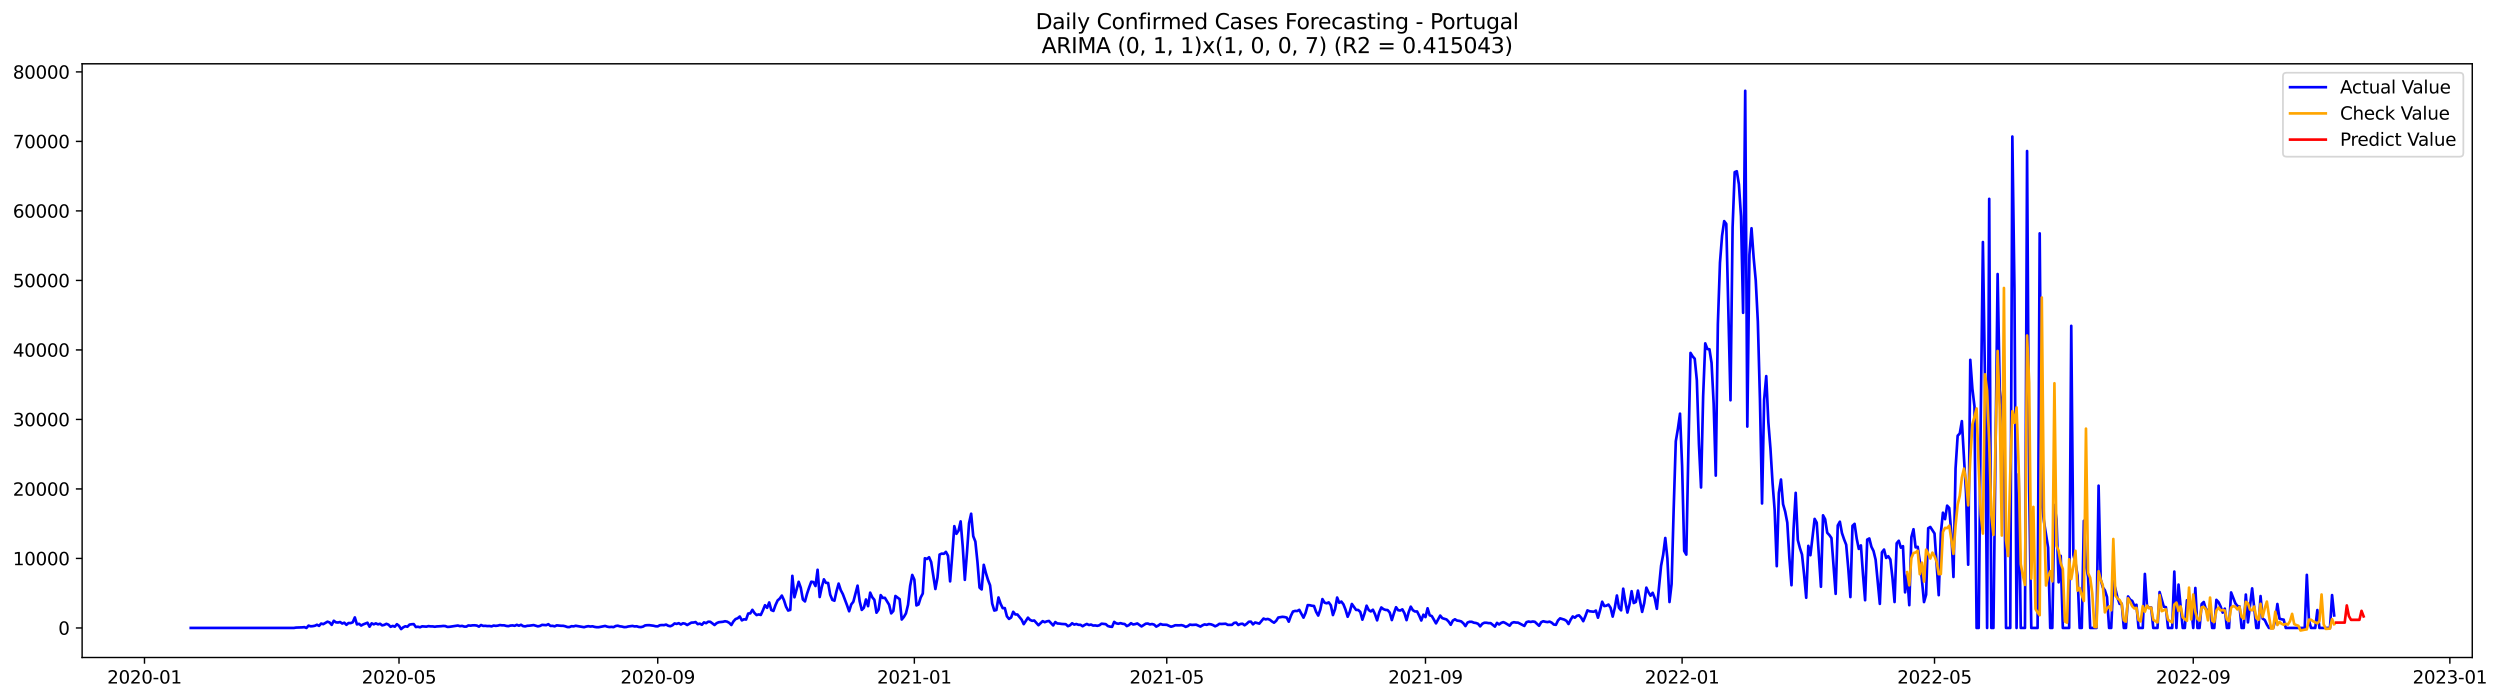 <?xml version="1.0" encoding="utf-8" standalone="no"?>
<!DOCTYPE svg PUBLIC "-//W3C//DTD SVG 1.1//EN"
  "http://www.w3.org/Graphics/SVG/1.1/DTD/svg11.dtd">
<svg xmlns:xlink="http://www.w3.org/1999/xlink" width="1400.752pt" height="392.274pt" viewBox="0 0 1400.752 392.274" xmlns="http://www.w3.org/2000/svg" version="1.1">
 <defs>
  <style type="text/css">*{stroke-linejoin: round; stroke-linecap: butt}</style>
 </defs>
 <g id="figure_1">
  <g id="patch_1">
   <path d="M 0 392.274 
L 1400.752 392.274 
L 1400.752 0 
L 0 0 
z
" style="fill: #ffffff"/>
  </g>
  <g id="axes_1">
   <g id="patch_2">
    <path d="M 46.013 368.396 
L 1385.213 368.396 
L 1385.213 35.755 
L 46.013 35.755 
z
" style="fill: #ffffff"/>
   </g>
   <g id="matplotlib.axis_1">
    <g id="xtick_1">
     <g id="line2d_1">
      <defs>
       <path id="mff4b37805b" d="M 0 0 
L 0 3.5 
" style="stroke: #000000; stroke-width: 0.8"/>
      </defs>
      <g>
       <use xlink:href="#mff4b37805b" x="80.957" y="368.396" style="stroke: #000000; stroke-width: 0.8"/>
      </g>
     </g>
     <g id="text_1">
      <!-- 2020-01 -->
      <g transform="translate(60.065 382.994)scale(0.1 -0.1)">
       <defs>
        <path id="DejaVuSans-32" d="M 1228 531 
L 3431 531 
L 3431 0 
L 469 0 
L 469 531 
Q 828 903 1448 1529 
Q 2069 2156 2228 2338 
Q 2531 2678 2651 2914 
Q 2772 3150 2772 3378 
Q 2772 3750 2511 3984 
Q 2250 4219 1831 4219 
Q 1534 4219 1204 4116 
Q 875 4013 500 3803 
L 500 4441 
Q 881 4594 1212 4672 
Q 1544 4750 1819 4750 
Q 2544 4750 2975 4387 
Q 3406 4025 3406 3419 
Q 3406 3131 3298 2873 
Q 3191 2616 2906 2266 
Q 2828 2175 2409 1742 
Q 1991 1309 1228 531 
z
" transform="scale(0.016)"/>
        <path id="DejaVuSans-30" d="M 2034 4250 
Q 1547 4250 1301 3770 
Q 1056 3291 1056 2328 
Q 1056 1369 1301 889 
Q 1547 409 2034 409 
Q 2525 409 2770 889 
Q 3016 1369 3016 2328 
Q 3016 3291 2770 3770 
Q 2525 4250 2034 4250 
z
M 2034 4750 
Q 2819 4750 3233 4129 
Q 3647 3509 3647 2328 
Q 3647 1150 3233 529 
Q 2819 -91 2034 -91 
Q 1250 -91 836 529 
Q 422 1150 422 2328 
Q 422 3509 836 4129 
Q 1250 4750 2034 4750 
z
" transform="scale(0.016)"/>
        <path id="DejaVuSans-2d" d="M 313 2009 
L 1997 2009 
L 1997 1497 
L 313 1497 
L 313 2009 
z
" transform="scale(0.016)"/>
        <path id="DejaVuSans-31" d="M 794 531 
L 1825 531 
L 1825 4091 
L 703 3866 
L 703 4441 
L 1819 4666 
L 2450 4666 
L 2450 531 
L 3481 531 
L 3481 0 
L 794 0 
L 794 531 
z
" transform="scale(0.016)"/>
       </defs>
       <use xlink:href="#DejaVuSans-32"/>
       <use xlink:href="#DejaVuSans-30" x="63.623"/>
       <use xlink:href="#DejaVuSans-32" x="127.246"/>
       <use xlink:href="#DejaVuSans-30" x="190.869"/>
       <use xlink:href="#DejaVuSans-2d" x="254.492"/>
       <use xlink:href="#DejaVuSans-30" x="290.576"/>
       <use xlink:href="#DejaVuSans-31" x="354.199"/>
      </g>
     </g>
    </g>
    <g id="xtick_2">
     <g id="line2d_2">
      <g>
       <use xlink:href="#mff4b37805b" x="223.563" y="368.396" style="stroke: #000000; stroke-width: 0.8"/>
      </g>
     </g>
     <g id="text_2">
      <!-- 2020-05 -->
      <g transform="translate(202.671 382.994)scale(0.1 -0.1)">
       <defs>
        <path id="DejaVuSans-35" d="M 691 4666 
L 3169 4666 
L 3169 4134 
L 1269 4134 
L 1269 2991 
Q 1406 3038 1543 3061 
Q 1681 3084 1819 3084 
Q 2600 3084 3056 2656 
Q 3513 2228 3513 1497 
Q 3513 744 3044 326 
Q 2575 -91 1722 -91 
Q 1428 -91 1123 -41 
Q 819 9 494 109 
L 494 744 
Q 775 591 1075 516 
Q 1375 441 1709 441 
Q 2250 441 2565 725 
Q 2881 1009 2881 1497 
Q 2881 1984 2565 2268 
Q 2250 2553 1709 2553 
Q 1456 2553 1204 2497 
Q 953 2441 691 2322 
L 691 4666 
z
" transform="scale(0.016)"/>
       </defs>
       <use xlink:href="#DejaVuSans-32"/>
       <use xlink:href="#DejaVuSans-30" x="63.623"/>
       <use xlink:href="#DejaVuSans-32" x="127.246"/>
       <use xlink:href="#DejaVuSans-30" x="190.869"/>
       <use xlink:href="#DejaVuSans-2d" x="254.492"/>
       <use xlink:href="#DejaVuSans-30" x="290.576"/>
       <use xlink:href="#DejaVuSans-35" x="354.199"/>
      </g>
     </g>
    </g>
    <g id="xtick_3">
     <g id="line2d_3">
      <g>
       <use xlink:href="#mff4b37805b" x="368.526" y="368.396" style="stroke: #000000; stroke-width: 0.8"/>
      </g>
     </g>
     <g id="text_3">
      <!-- 2020-09 -->
      <g transform="translate(347.635 382.994)scale(0.1 -0.1)">
       <defs>
        <path id="DejaVuSans-39" d="M 703 97 
L 703 672 
Q 941 559 1184 500 
Q 1428 441 1663 441 
Q 2288 441 2617 861 
Q 2947 1281 2994 2138 
Q 2813 1869 2534 1725 
Q 2256 1581 1919 1581 
Q 1219 1581 811 2004 
Q 403 2428 403 3163 
Q 403 3881 828 4315 
Q 1253 4750 1959 4750 
Q 2769 4750 3195 4129 
Q 3622 3509 3622 2328 
Q 3622 1225 3098 567 
Q 2575 -91 1691 -91 
Q 1453 -91 1209 -44 
Q 966 3 703 97 
z
M 1959 2075 
Q 2384 2075 2632 2365 
Q 2881 2656 2881 3163 
Q 2881 3666 2632 3958 
Q 2384 4250 1959 4250 
Q 1534 4250 1286 3958 
Q 1038 3666 1038 3163 
Q 1038 2656 1286 2365 
Q 1534 2075 1959 2075 
z
" transform="scale(0.016)"/>
       </defs>
       <use xlink:href="#DejaVuSans-32"/>
       <use xlink:href="#DejaVuSans-30" x="63.623"/>
       <use xlink:href="#DejaVuSans-32" x="127.246"/>
       <use xlink:href="#DejaVuSans-30" x="190.869"/>
       <use xlink:href="#DejaVuSans-2d" x="254.492"/>
       <use xlink:href="#DejaVuSans-30" x="290.576"/>
       <use xlink:href="#DejaVuSans-39" x="354.199"/>
      </g>
     </g>
    </g>
    <g id="xtick_4">
     <g id="line2d_4">
      <g>
       <use xlink:href="#mff4b37805b" x="512.311" y="368.396" style="stroke: #000000; stroke-width: 0.8"/>
      </g>
     </g>
     <g id="text_4">
      <!-- 2021-01 -->
      <g transform="translate(491.419 382.994)scale(0.1 -0.1)">
       <use xlink:href="#DejaVuSans-32"/>
       <use xlink:href="#DejaVuSans-30" x="63.623"/>
       <use xlink:href="#DejaVuSans-32" x="127.246"/>
       <use xlink:href="#DejaVuSans-31" x="190.869"/>
       <use xlink:href="#DejaVuSans-2d" x="254.492"/>
       <use xlink:href="#DejaVuSans-30" x="290.576"/>
       <use xlink:href="#DejaVuSans-31" x="354.199"/>
      </g>
     </g>
    </g>
    <g id="xtick_5">
     <g id="line2d_5">
      <g>
       <use xlink:href="#mff4b37805b" x="653.738" y="368.396" style="stroke: #000000; stroke-width: 0.8"/>
      </g>
     </g>
     <g id="text_5">
      <!-- 2021-05 -->
      <g transform="translate(632.847 382.994)scale(0.1 -0.1)">
       <use xlink:href="#DejaVuSans-32"/>
       <use xlink:href="#DejaVuSans-30" x="63.623"/>
       <use xlink:href="#DejaVuSans-32" x="127.246"/>
       <use xlink:href="#DejaVuSans-31" x="190.869"/>
       <use xlink:href="#DejaVuSans-2d" x="254.492"/>
       <use xlink:href="#DejaVuSans-30" x="290.576"/>
       <use xlink:href="#DejaVuSans-35" x="354.199"/>
      </g>
     </g>
    </g>
    <g id="xtick_6">
     <g id="line2d_6">
      <g>
       <use xlink:href="#mff4b37805b" x="798.701" y="368.396" style="stroke: #000000; stroke-width: 0.8"/>
      </g>
     </g>
     <g id="text_6">
      <!-- 2021-09 -->
      <g transform="translate(777.81 382.994)scale(0.1 -0.1)">
       <use xlink:href="#DejaVuSans-32"/>
       <use xlink:href="#DejaVuSans-30" x="63.623"/>
       <use xlink:href="#DejaVuSans-32" x="127.246"/>
       <use xlink:href="#DejaVuSans-31" x="190.869"/>
       <use xlink:href="#DejaVuSans-2d" x="254.492"/>
       <use xlink:href="#DejaVuSans-30" x="290.576"/>
       <use xlink:href="#DejaVuSans-39" x="354.199"/>
      </g>
     </g>
    </g>
    <g id="xtick_7">
     <g id="line2d_7">
      <g>
       <use xlink:href="#mff4b37805b" x="942.486" y="368.396" style="stroke: #000000; stroke-width: 0.8"/>
      </g>
     </g>
     <g id="text_7">
      <!-- 2022-01 -->
      <g transform="translate(921.594 382.994)scale(0.1 -0.1)">
       <use xlink:href="#DejaVuSans-32"/>
       <use xlink:href="#DejaVuSans-30" x="63.623"/>
       <use xlink:href="#DejaVuSans-32" x="127.246"/>
       <use xlink:href="#DejaVuSans-32" x="190.869"/>
       <use xlink:href="#DejaVuSans-2d" x="254.492"/>
       <use xlink:href="#DejaVuSans-30" x="290.576"/>
       <use xlink:href="#DejaVuSans-31" x="354.199"/>
      </g>
     </g>
    </g>
    <g id="xtick_8">
     <g id="line2d_8">
      <g>
       <use xlink:href="#mff4b37805b" x="1083.913" y="368.396" style="stroke: #000000; stroke-width: 0.8"/>
      </g>
     </g>
     <g id="text_8">
      <!-- 2022-05 -->
      <g transform="translate(1063.022 382.994)scale(0.1 -0.1)">
       <use xlink:href="#DejaVuSans-32"/>
       <use xlink:href="#DejaVuSans-30" x="63.623"/>
       <use xlink:href="#DejaVuSans-32" x="127.246"/>
       <use xlink:href="#DejaVuSans-32" x="190.869"/>
       <use xlink:href="#DejaVuSans-2d" x="254.492"/>
       <use xlink:href="#DejaVuSans-30" x="290.576"/>
       <use xlink:href="#DejaVuSans-35" x="354.199"/>
      </g>
     </g>
    </g>
    <g id="xtick_9">
     <g id="line2d_9">
      <g>
       <use xlink:href="#mff4b37805b" x="1228.876" y="368.396" style="stroke: #000000; stroke-width: 0.8"/>
      </g>
     </g>
     <g id="text_9">
      <!-- 2022-09 -->
      <g transform="translate(1207.985 382.994)scale(0.1 -0.1)">
       <use xlink:href="#DejaVuSans-32"/>
       <use xlink:href="#DejaVuSans-30" x="63.623"/>
       <use xlink:href="#DejaVuSans-32" x="127.246"/>
       <use xlink:href="#DejaVuSans-32" x="190.869"/>
       <use xlink:href="#DejaVuSans-2d" x="254.492"/>
       <use xlink:href="#DejaVuSans-30" x="290.576"/>
       <use xlink:href="#DejaVuSans-39" x="354.199"/>
      </g>
     </g>
    </g>
    <g id="xtick_10">
     <g id="line2d_10">
      <g>
       <use xlink:href="#mff4b37805b" x="1372.661" y="368.396" style="stroke: #000000; stroke-width: 0.8"/>
      </g>
     </g>
     <g id="text_10">
      <!-- 2023-01 -->
      <g transform="translate(1351.769 382.994)scale(0.1 -0.1)">
       <defs>
        <path id="DejaVuSans-33" d="M 2597 2516 
Q 3050 2419 3304 2112 
Q 3559 1806 3559 1356 
Q 3559 666 3084 287 
Q 2609 -91 1734 -91 
Q 1441 -91 1130 -33 
Q 819 25 488 141 
L 488 750 
Q 750 597 1062 519 
Q 1375 441 1716 441 
Q 2309 441 2620 675 
Q 2931 909 2931 1356 
Q 2931 1769 2642 2001 
Q 2353 2234 1838 2234 
L 1294 2234 
L 1294 2753 
L 1863 2753 
Q 2328 2753 2575 2939 
Q 2822 3125 2822 3475 
Q 2822 3834 2567 4026 
Q 2313 4219 1838 4219 
Q 1578 4219 1281 4162 
Q 984 4106 628 3988 
L 628 4550 
Q 988 4650 1302 4700 
Q 1616 4750 1894 4750 
Q 2613 4750 3031 4423 
Q 3450 4097 3450 3541 
Q 3450 3153 3228 2886 
Q 3006 2619 2597 2516 
z
" transform="scale(0.016)"/>
       </defs>
       <use xlink:href="#DejaVuSans-32"/>
       <use xlink:href="#DejaVuSans-30" x="63.623"/>
       <use xlink:href="#DejaVuSans-32" x="127.246"/>
       <use xlink:href="#DejaVuSans-33" x="190.869"/>
       <use xlink:href="#DejaVuSans-2d" x="254.492"/>
       <use xlink:href="#DejaVuSans-30" x="290.576"/>
       <use xlink:href="#DejaVuSans-31" x="354.199"/>
      </g>
     </g>
    </g>
   </g>
   <g id="matplotlib.axis_2">
    <g id="ytick_1">
     <g id="line2d_11">
      <defs>
       <path id="m9eb1742e30" d="M 0 0 
L -3.5 0 
" style="stroke: #000000; stroke-width: 0.8"/>
      </defs>
      <g>
       <use xlink:href="#m9eb1742e30" x="46.013" y="351.845" style="stroke: #000000; stroke-width: 0.8"/>
      </g>
     </g>
     <g id="text_11">
      <!-- 0 -->
      <g transform="translate(32.65 355.644)scale(0.1 -0.1)">
       <use xlink:href="#DejaVuSans-30"/>
      </g>
     </g>
    </g>
    <g id="ytick_2">
     <g id="line2d_12">
      <g>
       <use xlink:href="#m9eb1742e30" x="46.013" y="312.9" style="stroke: #000000; stroke-width: 0.8"/>
      </g>
     </g>
     <g id="text_12">
      <!-- 10000 -->
      <g transform="translate(7.2 316.699)scale(0.1 -0.1)">
       <use xlink:href="#DejaVuSans-31"/>
       <use xlink:href="#DejaVuSans-30" x="63.623"/>
       <use xlink:href="#DejaVuSans-30" x="127.246"/>
       <use xlink:href="#DejaVuSans-30" x="190.869"/>
       <use xlink:href="#DejaVuSans-30" x="254.492"/>
      </g>
     </g>
    </g>
    <g id="ytick_3">
     <g id="line2d_13">
      <g>
       <use xlink:href="#m9eb1742e30" x="46.013" y="273.955" style="stroke: #000000; stroke-width: 0.8"/>
      </g>
     </g>
     <g id="text_13">
      <!-- 20000 -->
      <g transform="translate(7.2 277.755)scale(0.1 -0.1)">
       <use xlink:href="#DejaVuSans-32"/>
       <use xlink:href="#DejaVuSans-30" x="63.623"/>
       <use xlink:href="#DejaVuSans-30" x="127.246"/>
       <use xlink:href="#DejaVuSans-30" x="190.869"/>
       <use xlink:href="#DejaVuSans-30" x="254.492"/>
      </g>
     </g>
    </g>
    <g id="ytick_4">
     <g id="line2d_14">
      <g>
       <use xlink:href="#m9eb1742e30" x="46.013" y="235.011" style="stroke: #000000; stroke-width: 0.8"/>
      </g>
     </g>
     <g id="text_14">
      <!-- 30000 -->
      <g transform="translate(7.2 238.81)scale(0.1 -0.1)">
       <use xlink:href="#DejaVuSans-33"/>
       <use xlink:href="#DejaVuSans-30" x="63.623"/>
       <use xlink:href="#DejaVuSans-30" x="127.246"/>
       <use xlink:href="#DejaVuSans-30" x="190.869"/>
       <use xlink:href="#DejaVuSans-30" x="254.492"/>
      </g>
     </g>
    </g>
    <g id="ytick_5">
     <g id="line2d_15">
      <g>
       <use xlink:href="#m9eb1742e30" x="46.013" y="196.066" style="stroke: #000000; stroke-width: 0.8"/>
      </g>
     </g>
     <g id="text_15">
      <!-- 40000 -->
      <g transform="translate(7.2 199.865)scale(0.1 -0.1)">
       <defs>
        <path id="DejaVuSans-34" d="M 2419 4116 
L 825 1625 
L 2419 1625 
L 2419 4116 
z
M 2253 4666 
L 3047 4666 
L 3047 1625 
L 3713 1625 
L 3713 1100 
L 3047 1100 
L 3047 0 
L 2419 0 
L 2419 1100 
L 313 1100 
L 313 1709 
L 2253 4666 
z
" transform="scale(0.016)"/>
       </defs>
       <use xlink:href="#DejaVuSans-34"/>
       <use xlink:href="#DejaVuSans-30" x="63.623"/>
       <use xlink:href="#DejaVuSans-30" x="127.246"/>
       <use xlink:href="#DejaVuSans-30" x="190.869"/>
       <use xlink:href="#DejaVuSans-30" x="254.492"/>
      </g>
     </g>
    </g>
    <g id="ytick_6">
     <g id="line2d_16">
      <g>
       <use xlink:href="#m9eb1742e30" x="46.013" y="157.121" style="stroke: #000000; stroke-width: 0.8"/>
      </g>
     </g>
     <g id="text_16">
      <!-- 50000 -->
      <g transform="translate(7.2 160.92)scale(0.1 -0.1)">
       <use xlink:href="#DejaVuSans-35"/>
       <use xlink:href="#DejaVuSans-30" x="63.623"/>
       <use xlink:href="#DejaVuSans-30" x="127.246"/>
       <use xlink:href="#DejaVuSans-30" x="190.869"/>
       <use xlink:href="#DejaVuSans-30" x="254.492"/>
      </g>
     </g>
    </g>
    <g id="ytick_7">
     <g id="line2d_17">
      <g>
       <use xlink:href="#m9eb1742e30" x="46.013" y="118.176" style="stroke: #000000; stroke-width: 0.8"/>
      </g>
     </g>
     <g id="text_17">
      <!-- 60000 -->
      <g transform="translate(7.2 121.975)scale(0.1 -0.1)">
       <defs>
        <path id="DejaVuSans-36" d="M 2113 2584 
Q 1688 2584 1439 2293 
Q 1191 2003 1191 1497 
Q 1191 994 1439 701 
Q 1688 409 2113 409 
Q 2538 409 2786 701 
Q 3034 994 3034 1497 
Q 3034 2003 2786 2293 
Q 2538 2584 2113 2584 
z
M 3366 4563 
L 3366 3988 
Q 3128 4100 2886 4159 
Q 2644 4219 2406 4219 
Q 1781 4219 1451 3797 
Q 1122 3375 1075 2522 
Q 1259 2794 1537 2939 
Q 1816 3084 2150 3084 
Q 2853 3084 3261 2657 
Q 3669 2231 3669 1497 
Q 3669 778 3244 343 
Q 2819 -91 2113 -91 
Q 1303 -91 875 529 
Q 447 1150 447 2328 
Q 447 3434 972 4092 
Q 1497 4750 2381 4750 
Q 2619 4750 2861 4703 
Q 3103 4656 3366 4563 
z
" transform="scale(0.016)"/>
       </defs>
       <use xlink:href="#DejaVuSans-36"/>
       <use xlink:href="#DejaVuSans-30" x="63.623"/>
       <use xlink:href="#DejaVuSans-30" x="127.246"/>
       <use xlink:href="#DejaVuSans-30" x="190.869"/>
       <use xlink:href="#DejaVuSans-30" x="254.492"/>
      </g>
     </g>
    </g>
    <g id="ytick_8">
     <g id="line2d_18">
      <g>
       <use xlink:href="#m9eb1742e30" x="46.013" y="79.231" style="stroke: #000000; stroke-width: 0.8"/>
      </g>
     </g>
     <g id="text_18">
      <!-- 70000 -->
      <g transform="translate(7.2 83.03)scale(0.1 -0.1)">
       <defs>
        <path id="DejaVuSans-37" d="M 525 4666 
L 3525 4666 
L 3525 4397 
L 1831 0 
L 1172 0 
L 2766 4134 
L 525 4134 
L 525 4666 
z
" transform="scale(0.016)"/>
       </defs>
       <use xlink:href="#DejaVuSans-37"/>
       <use xlink:href="#DejaVuSans-30" x="63.623"/>
       <use xlink:href="#DejaVuSans-30" x="127.246"/>
       <use xlink:href="#DejaVuSans-30" x="190.869"/>
       <use xlink:href="#DejaVuSans-30" x="254.492"/>
      </g>
     </g>
    </g>
    <g id="ytick_9">
     <g id="line2d_19">
      <g>
       <use xlink:href="#m9eb1742e30" x="46.013" y="40.286" style="stroke: #000000; stroke-width: 0.8"/>
      </g>
     </g>
     <g id="text_19">
      <!-- 80000 -->
      <g transform="translate(7.2 44.086)scale(0.1 -0.1)">
       <defs>
        <path id="DejaVuSans-38" d="M 2034 2216 
Q 1584 2216 1326 1975 
Q 1069 1734 1069 1313 
Q 1069 891 1326 650 
Q 1584 409 2034 409 
Q 2484 409 2743 651 
Q 3003 894 3003 1313 
Q 3003 1734 2745 1975 
Q 2488 2216 2034 2216 
z
M 1403 2484 
Q 997 2584 770 2862 
Q 544 3141 544 3541 
Q 544 4100 942 4425 
Q 1341 4750 2034 4750 
Q 2731 4750 3128 4425 
Q 3525 4100 3525 3541 
Q 3525 3141 3298 2862 
Q 3072 2584 2669 2484 
Q 3125 2378 3379 2068 
Q 3634 1759 3634 1313 
Q 3634 634 3220 271 
Q 2806 -91 2034 -91 
Q 1263 -91 848 271 
Q 434 634 434 1313 
Q 434 1759 690 2068 
Q 947 2378 1403 2484 
z
M 1172 3481 
Q 1172 3119 1398 2916 
Q 1625 2713 2034 2713 
Q 2441 2713 2670 2916 
Q 2900 3119 2900 3481 
Q 2900 3844 2670 4047 
Q 2441 4250 2034 4250 
Q 1625 4250 1398 4047 
Q 1172 3844 1172 3481 
z
" transform="scale(0.016)"/>
       </defs>
       <use xlink:href="#DejaVuSans-38"/>
       <use xlink:href="#DejaVuSans-30" x="63.623"/>
       <use xlink:href="#DejaVuSans-30" x="127.246"/>
       <use xlink:href="#DejaVuSans-30" x="190.869"/>
       <use xlink:href="#DejaVuSans-30" x="254.492"/>
      </g>
     </g>
    </g>
   </g>
   <g id="line2d_20">
    <path d="M 106.885 351.845 
L 164.635 351.845 
L 165.813 351.639 
L 169.349 351.51 
L 170.528 351.389 
L 171.706 351.845 
L 172.885 350.533 
L 174.063 350.93 
L 175.242 350.833 
L 176.42 350.599 
L 177.599 350.054 
L 178.778 350.669 
L 179.956 349.38 
L 181.135 349.707 
L 183.492 348.332 
L 184.67 348.761 
L 185.849 350.108 
L 187.027 347.814 
L 188.206 348.698 
L 189.385 348.796 
L 190.563 348.527 
L 191.742 349.36 
L 192.92 348.909 
L 194.099 350.085 
L 195.277 349.072 
L 196.456 349.123 
L 197.635 348.671 
L 198.813 345.941 
L 199.992 349.839 
L 201.17 349.516 
L 202.349 350.486 
L 203.527 349.843 
L 205.884 348.924 
L 207.063 351.14 
L 208.242 349.263 
L 209.42 349.816 
L 210.599 349.286 
L 211.777 349.836 
L 212.956 349.497 
L 214.134 350.4 
L 215.313 350.116 
L 216.491 349.528 
L 217.67 350.007 
L 218.849 351.21 
L 220.027 350.696 
L 221.206 351.132 
L 222.384 349.742 
L 223.563 350.653 
L 224.741 352.472 
L 225.92 351.487 
L 227.099 350.903 
L 228.277 351.152 
L 229.456 349.976 
L 230.634 349.769 
L 231.813 349.691 
L 232.991 351.308 
L 234.17 351.164 
L 235.348 351.463 
L 236.527 350.934 
L 238.884 351.117 
L 240.063 350.817 
L 241.241 350.961 
L 242.42 350.965 
L 243.598 351.171 
L 244.777 350.977 
L 247.134 350.864 
L 248.313 350.723 
L 249.491 350.79 
L 250.67 351.253 
L 251.848 351.202 
L 255.384 350.661 
L 256.563 350.482 
L 257.741 350.844 
L 258.92 350.688 
L 260.098 351.066 
L 261.277 351.086 
L 262.455 350.42 
L 263.634 350.556 
L 264.813 350.377 
L 265.991 350.357 
L 267.17 350.513 
L 268.348 351.097 
L 269.527 350.205 
L 270.705 350.7 
L 271.884 350.638 
L 273.062 350.794 
L 274.241 350.743 
L 275.42 350.961 
L 276.598 350.498 
L 277.777 350.677 
L 278.955 350.537 
L 280.134 350.221 
L 281.312 350.385 
L 282.491 350.377 
L 283.67 350.708 
L 284.848 350.836 
L 286.027 350.501 
L 287.205 350.416 
L 288.384 350.634 
L 289.562 350.089 
L 290.741 350.587 
L 291.919 350.065 
L 293.098 350.809 
L 294.277 350.953 
L 295.455 350.626 
L 296.634 350.568 
L 298.991 350.237 
L 301.348 350.942 
L 302.527 350.727 
L 303.705 350.12 
L 306.062 350.279 
L 307.241 349.734 
L 308.419 350.712 
L 309.598 350.653 
L 310.776 350.938 
L 311.955 350.385 
L 314.312 350.63 
L 315.491 350.626 
L 316.669 350.887 
L 317.848 351.319 
L 319.026 351.35 
L 320.205 350.864 
L 321.384 350.953 
L 322.562 350.626 
L 327.276 351.413 
L 328.455 351.054 
L 329.633 350.852 
L 330.812 351.051 
L 331.991 350.918 
L 333.169 351.249 
L 334.348 351.432 
L 335.526 351.409 
L 339.062 350.716 
L 340.241 351.121 
L 341.419 351.335 
L 342.598 351.234 
L 343.776 351.378 
L 344.955 350.762 
L 346.133 350.579 
L 347.312 350.93 
L 348.49 351.074 
L 349.669 351.374 
L 350.848 351.331 
L 352.026 351.012 
L 354.383 350.712 
L 355.562 350.992 
L 356.74 350.907 
L 357.919 351.28 
L 359.097 351.366 
L 360.276 351.097 
L 361.455 350.435 
L 362.633 350.291 
L 363.812 350.283 
L 366.169 350.599 
L 367.347 350.895 
L 368.526 350.945 
L 369.705 350.326 
L 370.883 350.217 
L 372.062 350.264 
L 373.24 349.952 
L 374.419 350.618 
L 375.597 350.875 
L 376.776 350.334 
L 377.954 349.329 
L 379.133 349.567 
L 380.312 349.17 
L 381.49 349.91 
L 382.669 349.224 
L 383.847 349.458 
L 385.026 350.19 
L 387.383 348.846 
L 388.562 348.807 
L 389.74 348.539 
L 390.919 349.695 
L 392.097 349.419 
L 393.276 350.042 
L 394.454 348.722 
L 395.633 349.154 
L 396.811 348.344 
L 397.99 348.402 
L 400.347 350.19 
L 401.526 349.166 
L 402.704 348.632 
L 405.061 348.387 
L 406.24 348.095 
L 407.419 348.324 
L 408.597 348.987 
L 409.776 350.182 
L 410.954 348.169 
L 412.133 346.868 
L 413.311 346.416 
L 414.49 345.435 
L 415.668 347.6 
L 416.847 346.981 
L 418.026 347.141 
L 419.204 343.776 
L 420.383 343.663 
L 421.561 341.688 
L 422.74 343.46 
L 423.918 344.617 
L 425.097 344.255 
L 426.276 344.539 
L 427.454 341.973 
L 428.633 339.11 
L 429.811 340.555 
L 430.99 337.556 
L 432.168 341.809 
L 433.347 342.315 
L 434.525 338.997 
L 435.704 336.423 
L 436.883 335.395 
L 438.061 333.712 
L 439.24 336.24 
L 440.418 339.92 
L 441.597 342.085 
L 442.775 341.735 
L 443.954 322.648 
L 445.133 334.67 
L 447.49 325.986 
L 448.668 329.319 
L 449.847 335.893 
L 451.025 336.98 
L 452.204 332.626 
L 453.382 329.105 
L 454.561 325.935 
L 455.74 326.134 
L 456.918 328.342 
L 458.097 319.244 
L 459.275 334.507 
L 460.454 328.903 
L 461.632 324.607 
L 462.811 326.574 
L 463.99 326.64 
L 465.168 333.198 
L 466.347 336.096 
L 467.525 336.583 
L 468.704 331.243 
L 469.882 326.987 
L 471.061 330.644 
L 472.239 332.887 
L 474.597 339.141 
L 475.775 342.494 
L 476.954 338.666 
L 478.132 337.155 
L 480.489 328.139 
L 481.668 336.914 
L 482.847 341.731 
L 484.025 340.532 
L 485.204 335.889 
L 486.382 339.64 
L 487.561 332.061 
L 488.739 334.659 
L 489.918 336.096 
L 491.096 343.301 
L 492.275 341.571 
L 493.454 333.463 
L 494.632 335.021 
L 495.811 334.959 
L 498.168 338.861 
L 499.346 343.671 
L 500.525 342.358 
L 501.703 333.923 
L 504.061 335.699 
L 505.239 347.117 
L 506.418 345.703 
L 507.596 343.694 
L 508.775 338.853 
L 509.953 328.287 
L 511.132 322.142 
L 512.311 324.775 
L 513.489 339.223 
L 514.668 338.666 
L 515.846 334.83 
L 517.025 332.544 
L 518.203 312.795 
L 519.382 313.185 
L 520.56 312.215 
L 521.739 314.933 
L 524.096 330.02 
L 525.275 323.575 
L 526.453 310.735 
L 527.632 310.182 
L 528.81 310.318 
L 529.989 309.212 
L 531.168 311.401 
L 532.346 325.744 
L 533.525 311.128 
L 534.703 294.803 
L 535.882 299.098 
L 537.06 297.373 
L 538.239 292.131 
L 539.417 306.198 
L 540.596 324.884 
L 541.775 309.921 
L 542.953 293.144 
L 544.132 287.851 
L 545.31 300.438 
L 546.489 303.417 
L 547.667 314.855 
L 548.846 329.238 
L 550.025 330.27 
L 551.203 316.471 
L 552.382 321.024 
L 553.56 324.911 
L 554.739 327.964 
L 555.917 338.183 
L 557.096 342.089 
L 558.274 341.786 
L 559.453 334.76 
L 560.632 338.292 
L 561.81 340.73 
L 562.989 340.722 
L 564.167 345.314 
L 565.346 346.771 
L 566.524 345.996 
L 567.703 342.794 
L 568.882 344.274 
L 570.06 344.29 
L 572.417 347.226 
L 573.596 349.707 
L 575.953 346.081 
L 577.131 347.327 
L 578.31 347.845 
L 579.489 347.674 
L 581.846 350.311 
L 584.203 348.032 
L 585.381 348.613 
L 586.56 348.149 
L 587.739 347.923 
L 590.096 350.424 
L 591.274 348.546 
L 592.453 349.345 
L 593.631 349.403 
L 594.81 349.598 
L 597.167 349.738 
L 598.346 350.848 
L 599.524 350.35 
L 600.703 349.224 
L 601.881 349.956 
L 603.06 349.633 
L 604.238 350.065 
L 605.417 350.093 
L 606.596 350.879 
L 607.774 350.155 
L 608.953 349.606 
L 610.131 350.198 
L 611.31 349.945 
L 612.488 350.505 
L 613.667 350.424 
L 614.845 350.642 
L 616.024 350.334 
L 617.203 349.438 
L 619.56 349.711 
L 620.738 350.755 
L 621.917 351.093 
L 623.095 351.226 
L 624.274 348.441 
L 625.453 349.263 
L 626.631 349.501 
L 627.81 349.142 
L 628.988 349.504 
L 630.167 349.641 
L 631.345 350.79 
L 632.524 350.256 
L 633.702 349.181 
L 634.881 349.894 
L 636.06 349.691 
L 637.238 349.318 
L 639.595 350.988 
L 641.952 349.469 
L 643.131 349.368 
L 644.309 349.874 
L 645.488 349.637 
L 646.667 349.984 
L 647.845 351.082 
L 649.024 350.47 
L 650.202 349.617 
L 651.381 350.015 
L 653.738 350.077 
L 656.095 351.144 
L 657.274 350.84 
L 658.452 350.338 
L 660.809 350.377 
L 661.988 350.264 
L 663.166 350.583 
L 664.345 351.23 
L 665.524 350.801 
L 666.702 349.956 
L 667.881 350.147 
L 670.238 350.019 
L 672.595 351.07 
L 673.774 350.342 
L 674.952 349.855 
L 676.131 350.089 
L 677.309 349.668 
L 678.488 349.808 
L 679.666 350.237 
L 680.845 350.907 
L 682.023 350.385 
L 683.202 349.532 
L 684.381 349.617 
L 686.738 349.473 
L 687.916 350.112 
L 690.273 350.112 
L 691.452 349.025 
L 692.631 348.85 
L 693.809 350.17 
L 694.988 349.614 
L 696.166 349.462 
L 697.345 350.334 
L 698.523 349.516 
L 699.702 348.379 
L 700.88 348.301 
L 702.059 349.824 
L 703.238 348.772 
L 705.595 349.411 
L 707.952 346.588 
L 709.13 347.043 
L 710.309 346.79 
L 711.488 347.238 
L 712.666 348.18 
L 713.845 348.901 
L 715.023 347.873 
L 716.202 346.015 
L 718.559 345.598 
L 719.737 345.739 
L 720.916 346.019 
L 722.095 348.332 
L 723.273 345.045 
L 724.452 342.646 
L 725.63 342.307 
L 726.809 342.358 
L 727.987 341.7 
L 730.345 346.07 
L 731.523 343.394 
L 732.702 339.052 
L 733.88 339.114 
L 735.059 339.406 
L 736.237 339.531 
L 737.416 342.798 
L 738.594 344.905 
L 739.773 341.525 
L 740.952 335.671 
L 742.13 337.665 
L 743.309 338.031 
L 744.487 337.525 
L 745.666 339.145 
L 746.844 344.621 
L 748.023 341.307 
L 749.202 334.803 
L 750.38 337.739 
L 751.559 337.069 
L 752.737 338.619 
L 753.916 341.622 
L 755.094 345.575 
L 756.273 342.825 
L 757.451 338.401 
L 759.809 341.739 
L 760.987 341.758 
L 762.166 342.864 
L 763.344 347.211 
L 764.523 343.76 
L 765.701 339.371 
L 766.88 341.793 
L 768.059 342.588 
L 769.237 341.638 
L 770.416 344.126 
L 771.594 347.585 
L 772.773 343.153 
L 773.951 340.364 
L 775.13 341.299 
L 776.308 341.727 
L 777.487 341.832 
L 778.666 343.211 
L 779.844 347.425 
L 781.023 343.597 
L 782.201 340.228 
L 783.38 341.899 
L 784.558 342.082 
L 785.737 341.423 
L 786.916 343.62 
L 788.094 347.46 
L 789.273 343.04 
L 790.451 339.92 
L 791.63 341.906 
L 792.808 342.615 
L 793.987 342.6 
L 795.165 344.905 
L 796.344 347.67 
L 797.523 344.414 
L 798.701 345.75 
L 799.88 340.824 
L 801.058 344.749 
L 802.237 345.174 
L 804.594 349.263 
L 806.951 344.921 
L 808.13 346.362 
L 810.487 347.082 
L 811.665 348.297 
L 812.844 350.061 
L 814.022 347.725 
L 815.201 346.989 
L 816.38 347.709 
L 817.558 347.861 
L 818.737 348.188 
L 819.915 349.209 
L 821.094 350.786 
L 822.272 348.807 
L 823.451 348.375 
L 824.629 348.398 
L 825.808 348.897 
L 826.987 349.068 
L 828.165 349.512 
L 829.344 350.949 
L 830.522 349.508 
L 831.701 348.905 
L 832.879 348.928 
L 834.058 349.135 
L 835.237 349.158 
L 837.594 351.093 
L 838.772 349.002 
L 839.951 349.898 
L 841.129 348.998 
L 842.308 348.57 
L 843.486 349.103 
L 845.844 350.572 
L 847.022 349.045 
L 848.201 348.62 
L 849.379 348.819 
L 850.558 348.862 
L 854.094 350.712 
L 855.272 348.605 
L 856.451 348.235 
L 857.629 348.476 
L 858.808 348.223 
L 859.986 348.406 
L 862.343 350.626 
L 863.522 348.617 
L 864.701 348.087 
L 865.879 348.387 
L 867.058 348.558 
L 868.236 348.297 
L 869.415 348.874 
L 870.593 349.933 
L 871.772 350.093 
L 872.951 347.662 
L 874.129 346.463 
L 876.486 347.183 
L 877.665 347.861 
L 878.843 349.633 
L 880.022 347.242 
L 881.2 345.404 
L 882.379 346.093 
L 883.558 345.026 
L 884.736 344.773 
L 885.915 346.07 
L 887.093 348.052 
L 888.272 345.252 
L 889.45 342.004 
L 890.629 342.506 
L 892.986 342.759 
L 894.165 342.113 
L 895.343 346.101 
L 896.522 341.875 
L 897.7 337.151 
L 898.879 339.577 
L 900.057 339.363 
L 901.236 338.744 
L 902.415 340.563 
L 903.593 345.478 
L 904.772 340.524 
L 905.95 333.658 
L 907.129 340.559 
L 908.307 341.973 
L 909.486 329.845 
L 910.665 337.101 
L 911.843 343.215 
L 913.022 338.538 
L 914.2 331.259 
L 915.379 337.872 
L 916.557 337.272 
L 917.736 330.92 
L 920.093 342.833 
L 921.272 337.86 
L 922.45 329.257 
L 923.629 331.839 
L 924.807 333.759 
L 925.986 332.131 
L 927.164 335.231 
L 928.343 341.127 
L 930.7 317.04 
L 931.879 310.762 
L 933.057 301.439 
L 934.236 312.838 
L 935.414 337.311 
L 936.593 327.177 
L 937.771 284.969 
L 938.95 247.212 
L 940.129 240.233 
L 941.307 231.782 
L 942.486 261.143 
L 943.664 308.694 
L 944.843 310.743 
L 946.021 251.227 
L 947.2 197.74 
L 948.378 199.672 
L 949.557 200.996 
L 950.736 213.034 
L 951.914 248.957 
L 953.093 273.13 
L 954.271 222.003 
L 955.45 192.385 
L 956.628 195.544 
L 957.807 195.715 
L 958.986 203.325 
L 960.164 226.166 
L 961.343 266.49 
L 962.521 181.543 
L 963.7 147.194 
L 964.878 132.095 
L 966.057 123.901 
L 967.235 125.455 
L 969.593 224.27 
L 970.771 127.301 
L 971.95 96.453 
L 973.128 95.954 
L 974.307 103.249 
L 975.485 121.315 
L 976.664 175.289 
L 977.843 50.876 
L 979.021 239.018 
L 980.2 142.696 
L 981.378 127.893 
L 982.557 144.222 
L 983.735 157.039 
L 984.914 180.133 
L 986.092 223.537 
L 987.271 282.099 
L 988.45 223.907 
L 989.628 210.744 
L 990.807 236.619 
L 991.985 251.352 
L 993.164 270.598 
L 994.342 285.911 
L 995.521 317.231 
L 996.7 276.152 
L 997.878 268.678 
L 999.057 282.512 
L 1000.235 286.632 
L 1001.414 292.805 
L 1002.592 312.67 
L 1003.771 327.906 
L 1004.949 296.142 
L 1006.128 276.144 
L 1007.307 302.56 
L 1008.485 307.086 
L 1009.664 310.708 
L 1010.842 321.99 
L 1012.021 334.924 
L 1013.199 305.843 
L 1014.378 311.078 
L 1016.735 290.737 
L 1017.914 292.879 
L 1020.271 328.766 
L 1021.449 288.735 
L 1022.628 290.955 
L 1023.806 298.522 
L 1024.985 299.788 
L 1026.164 301.478 
L 1028.521 332.731 
L 1029.699 294.409 
L 1030.878 292.322 
L 1032.056 298.693 
L 1033.235 302.175 
L 1034.414 305.213 
L 1035.592 318.528 
L 1036.771 334.534 
L 1037.949 294.627 
L 1039.128 293.51 
L 1040.306 301.758 
L 1041.485 307.549 
L 1042.663 305.583 
L 1043.842 321.947 
L 1045.021 336.302 
L 1046.199 302.346 
L 1047.378 301.7 
L 1048.556 306.369 
L 1049.735 308.729 
L 1050.913 313.609 
L 1053.271 338.343 
L 1054.449 309.458 
L 1055.628 307.915 
L 1056.806 312.608 
L 1057.985 311.646 
L 1059.163 313.477 
L 1060.342 323.692 
L 1061.52 337.311 
L 1062.699 304.391 
L 1063.878 302.989 
L 1065.056 306.864 
L 1066.235 306.034 
L 1067.413 331.894 
L 1068.592 322.06 
L 1069.77 339.083 
L 1070.949 300.944 
L 1072.128 296.524 
L 1073.306 306.677 
L 1074.485 306.389 
L 1075.663 314.407 
L 1076.842 324.802 
L 1078.02 337.338 
L 1079.199 333.222 
L 1080.377 295.975 
L 1081.556 295.266 
L 1083.913 298.903 
L 1086.27 333.471 
L 1087.449 298.861 
L 1088.627 287.263 
L 1089.806 290.877 
L 1090.984 283.322 
L 1092.163 284.611 
L 1093.342 299.122 
L 1094.52 323.275 
L 1095.699 262.502 
L 1096.877 244.128 
L 1098.056 242.893 
L 1099.234 235.965 
L 1101.592 276.837 
L 1102.77 316.401 
L 1103.949 201.623 
L 1105.127 217.781 
L 1106.306 227.763 
L 1107.484 351.845 
L 1108.663 351.845 
L 1109.841 232.047 
L 1111.02 135.612 
L 1112.199 213.591 
L 1113.377 351.845 
L 1114.556 111.423 
L 1115.734 351.845 
L 1116.913 351.845 
L 1119.27 153.546 
L 1120.449 218.556 
L 1121.627 227.634 
L 1122.806 249.062 
L 1123.984 351.845 
L 1126.341 351.845 
L 1127.52 76.501 
L 1128.698 161.981 
L 1129.877 351.845 
L 1131.056 265.602 
L 1132.234 351.845 
L 1134.591 351.845 
L 1135.77 84.625 
L 1136.948 273.796 
L 1138.127 351.845 
L 1141.663 351.845 
L 1142.841 130.759 
L 1144.02 281.608 
L 1145.198 291.979 
L 1147.555 306.833 
L 1148.734 351.845 
L 1149.913 351.845 
L 1151.091 282.956 
L 1152.27 290.947 
L 1153.448 326.278 
L 1154.627 311.44 
L 1155.805 351.845 
L 1159.341 351.845 
L 1160.52 182.571 
L 1161.698 310.937 
L 1162.877 315.256 
L 1164.055 322.555 
L 1165.234 351.845 
L 1166.412 351.845 
L 1167.591 291.812 
L 1168.77 317.114 
L 1169.948 323.061 
L 1171.127 351.845 
L 1174.662 351.845 
L 1175.841 272.125 
L 1177.02 324.685 
L 1178.198 329.055 
L 1179.377 330.768 
L 1180.555 334.511 
L 1181.734 351.845 
L 1182.912 351.845 
L 1184.091 325.67 
L 1185.269 330.009 
L 1186.448 335.005 
L 1187.627 338.351 
L 1188.805 338.249 
L 1189.984 351.845 
L 1191.162 351.845 
L 1192.341 334.199 
L 1193.519 335.975 
L 1194.698 336.715 
L 1195.877 339.453 
L 1197.055 338.841 
L 1198.234 351.845 
L 1200.591 351.845 
L 1201.769 321.581 
L 1202.948 339.363 
L 1204.126 340.633 
L 1205.305 340.341 
L 1206.484 351.845 
L 1208.841 351.845 
L 1210.019 331.726 
L 1212.376 339.944 
L 1213.555 340.204 
L 1214.734 351.845 
L 1217.091 351.845 
L 1218.269 320.261 
L 1219.448 351.845 
L 1220.626 327.551 
L 1222.983 351.845 
L 1224.162 351.845 
L 1225.341 336.314 
L 1226.519 336.548 
L 1227.698 340.01 
L 1228.876 351.845 
L 1230.055 329.448 
L 1231.233 351.845 
L 1232.412 351.845 
L 1233.59 338.413 
L 1234.769 337.307 
L 1235.948 341.295 
L 1237.126 341.84 
L 1238.305 341.712 
L 1239.483 351.845 
L 1240.662 351.845 
L 1241.84 336.111 
L 1243.019 337.358 
L 1244.198 339.831 
L 1245.376 343.266 
L 1246.555 341.03 
L 1247.733 351.845 
L 1248.912 351.845 
L 1250.09 331.944 
L 1252.447 337.985 
L 1253.626 339.581 
L 1254.805 339.764 
L 1255.983 351.845 
L 1257.162 351.845 
L 1258.34 333.132 
L 1259.519 348.71 
L 1261.876 329.674 
L 1264.233 351.845 
L 1265.412 351.845 
L 1266.59 333.985 
L 1267.769 346.615 
L 1268.947 347.39 
L 1270.126 349.937 
L 1271.304 351.845 
L 1273.662 351.845 
L 1274.84 347.542 
L 1276.019 338.425 
L 1277.197 346.65 
L 1278.376 347.004 
L 1279.554 347.199 
L 1280.733 351.845 
L 1291.34 351.845 
L 1292.519 322.103 
L 1293.697 347.585 
L 1294.876 351.845 
L 1297.233 351.845 
L 1298.411 341.813 
L 1299.59 351.845 
L 1305.483 351.845 
L 1306.661 333.432 
L 1307.84 344.827 
L 1307.84 344.827 
" clip-path="url(#pa45f585999)" style="fill: none; stroke: #0000ff; stroke-width: 1.5; stroke-linecap: square"/>
   </g>
   <g id="line2d_21">
    <path d="M 1068.592 320.555 
L 1069.77 327.948 
L 1070.949 312.716 
L 1072.128 309.88 
L 1073.306 309.521 
L 1074.485 308.579 
L 1075.663 321.715 
L 1076.842 315.265 
L 1078.02 325.874 
L 1079.199 307.971 
L 1080.377 310.17 
L 1081.556 312.945 
L 1082.735 309.636 
L 1083.913 311.6 
L 1085.092 314.769 
L 1086.27 321.686 
L 1087.449 321.638 
L 1088.627 298.085 
L 1089.806 295.781 
L 1090.984 295.891 
L 1092.163 294.562 
L 1094.52 310.329 
L 1095.699 294.537 
L 1096.877 282.747 
L 1098.056 277.739 
L 1099.234 267.562 
L 1100.413 262.591 
L 1101.592 269.147 
L 1102.77 283.155 
L 1103.949 257.304 
L 1105.127 237.746 
L 1106.306 233.533 
L 1107.484 228.878 
L 1108.663 261.742 
L 1109.841 288.322 
L 1111.02 298.965 
L 1112.199 209.743 
L 1113.377 218.882 
L 1114.556 247.856 
L 1115.734 288.391 
L 1116.913 299.727 
L 1119.27 196.645 
L 1120.449 229.737 
L 1121.627 300.06 
L 1122.806 161.357 
L 1123.984 302.789 
L 1125.163 311.553 
L 1126.341 265.684 
L 1127.52 230.412 
L 1128.698 236.925 
L 1129.877 228.285 
L 1131.056 261.567 
L 1132.234 316.053 
L 1133.413 322.447 
L 1134.591 327.699 
L 1135.77 187.98 
L 1136.948 214.231 
L 1138.127 324.19 
L 1139.306 284.016 
L 1140.484 341.247 
L 1141.663 343.14 
L 1142.841 344.695 
L 1144.02 166.695 
L 1145.198 286.178 
L 1146.377 328.042 
L 1147.555 322.935 
L 1148.734 320.058 
L 1149.913 325.737 
L 1151.091 214.751 
L 1152.27 305.844 
L 1153.448 308.608 
L 1154.627 315.674 
L 1155.805 318.778 
L 1156.984 348.231 
L 1158.163 348.877 
L 1159.341 313.371 
L 1160.52 324.424 
L 1161.698 317.565 
L 1162.877 308.619 
L 1164.055 330.941 
L 1165.234 329.443 
L 1166.412 333.445 
L 1167.591 336.732 
L 1168.77 240.16 
L 1169.948 321.056 
L 1171.127 323.673 
L 1172.305 332.523 
L 1173.484 351.297 
L 1174.662 351.395 
L 1175.841 320.072 
L 1177.02 324.742 
L 1178.198 327.843 
L 1179.377 343.116 
L 1180.555 340.91 
L 1181.734 339.767 
L 1182.912 341.925 
L 1184.091 301.995 
L 1185.269 333.719 
L 1186.448 335.342 
L 1187.627 336.178 
L 1188.805 338.524 
L 1189.984 347.542 
L 1191.162 348.311 
L 1192.341 335.25 
L 1193.519 337.332 
L 1194.698 339.703 
L 1195.877 340.919 
L 1197.055 340.604 
L 1198.234 347.401 
L 1199.412 348.195 
L 1200.591 339.617 
L 1201.769 342.73 
L 1202.948 339.339 
L 1204.126 340.776 
L 1205.305 340.43 
L 1206.484 347.216 
L 1207.662 348.043 
L 1208.841 348.722 
L 1210.019 333.449 
L 1211.198 342.443 
L 1213.555 341.424 
L 1214.734 347.224 
L 1215.912 348.05 
L 1217.091 348.728 
L 1218.269 338.76 
L 1219.448 337.621 
L 1220.626 342.295 
L 1221.805 339.798 
L 1222.983 345.889 
L 1224.162 346.953 
L 1225.341 347.827 
L 1226.519 329.249 
L 1227.698 347.074 
L 1228.876 333.104 
L 1230.055 342.865 
L 1231.233 346.763 
L 1232.412 347.671 
L 1233.59 340.292 
L 1234.769 340.079 
L 1235.948 341.395 
L 1237.126 347.568 
L 1238.305 334.829 
L 1239.483 347.774 
L 1240.662 348.502 
L 1241.84 342.073 
L 1243.019 340.429 
L 1244.198 341.966 
L 1245.376 341.87 
L 1246.555 342.052 
L 1247.733 347.17 
L 1248.912 348.005 
L 1250.09 340.461 
L 1251.269 339.592 
L 1252.447 340.04 
L 1253.626 341.47 
L 1254.805 339.963 
L 1255.983 345.585 
L 1257.162 346.703 
L 1258.34 337.212 
L 1259.519 338.009 
L 1260.697 341.554 
L 1261.876 341.948 
L 1263.055 339.851 
L 1264.233 346.295 
L 1265.412 347.286 
L 1266.59 338.312 
L 1267.769 345.688 
L 1268.947 340.817 
L 1270.126 337.07 
L 1271.304 345.056 
L 1272.483 352.179 
L 1273.662 352.119 
L 1274.84 342.728 
L 1276.019 350.194 
L 1277.197 348.497 
L 1278.376 349.499 
L 1279.554 350.052 
L 1280.733 349.542 
L 1281.912 349.954 
L 1283.09 348.04 
L 1284.269 343.951 
L 1285.447 349.664 
L 1286.626 350.239 
L 1287.804 350.628 
L 1288.983 353.276 
L 1291.34 352.81 
L 1292.519 352.638 
L 1293.697 347.183 
L 1294.876 347.255 
L 1296.054 348.075 
L 1298.411 349.301 
L 1299.59 347.964 
L 1300.769 333.099 
L 1301.947 349.777 
L 1303.126 352.375 
L 1305.483 352.203 
L 1306.661 346.891 
L 1307.84 349.735 
L 1307.84 349.735 
" clip-path="url(#pa45f585999)" style="fill: none; stroke: #ffa500; stroke-width: 1.5; stroke-linecap: square"/>
   </g>
   <g id="line2d_22">
    <path d="M 1309.018 348.858 
L 1310.197 348.858 
L 1311.376 348.858 
L 1312.554 348.858 
L 1313.733 348.858 
L 1314.911 339.226 
L 1316.09 345.187 
L 1317.268 347.295 
L 1318.447 347.295 
L 1319.626 347.295 
L 1320.804 347.295 
L 1321.983 347.295 
L 1323.161 342.257 
L 1324.34 345.375 
" clip-path="url(#pa45f585999)" style="fill: none; stroke: #ff0000; stroke-width: 1.5; stroke-linecap: square"/>
   </g>
   <g id="patch_3">
    <path d="M 46.013 368.396 
L 46.013 35.755 
" style="fill: none; stroke: #000000; stroke-width: 0.8; stroke-linejoin: miter; stroke-linecap: square"/>
   </g>
   <g id="patch_4">
    <path d="M 1385.213 368.396 
L 1385.213 35.755 
" style="fill: none; stroke: #000000; stroke-width: 0.8; stroke-linejoin: miter; stroke-linecap: square"/>
   </g>
   <g id="patch_5">
    <path d="M 46.013 368.396 
L 1385.213 368.396 
" style="fill: none; stroke: #000000; stroke-width: 0.8; stroke-linejoin: miter; stroke-linecap: square"/>
   </g>
   <g id="patch_6">
    <path d="M 46.013 35.755 
L 1385.213 35.755 
" style="fill: none; stroke: #000000; stroke-width: 0.8; stroke-linejoin: miter; stroke-linecap: square"/>
   </g>
   <g id="text_20">
    <!-- Daily Confirmed Cases Forecasting - Portugal -->
    <g transform="translate(580.267 16.318)scale(0.12 -0.12)">
     <defs>
      <path id="DejaVuSans-44" d="M 1259 4147 
L 1259 519 
L 2022 519 
Q 2988 519 3436 956 
Q 3884 1394 3884 2338 
Q 3884 3275 3436 3711 
Q 2988 4147 2022 4147 
L 1259 4147 
z
M 628 4666 
L 1925 4666 
Q 3281 4666 3915 4102 
Q 4550 3538 4550 2338 
Q 4550 1131 3912 565 
Q 3275 0 1925 0 
L 628 0 
L 628 4666 
z
" transform="scale(0.016)"/>
      <path id="DejaVuSans-61" d="M 2194 1759 
Q 1497 1759 1228 1600 
Q 959 1441 959 1056 
Q 959 750 1161 570 
Q 1363 391 1709 391 
Q 2188 391 2477 730 
Q 2766 1069 2766 1631 
L 2766 1759 
L 2194 1759 
z
M 3341 1997 
L 3341 0 
L 2766 0 
L 2766 531 
Q 2569 213 2275 61 
Q 1981 -91 1556 -91 
Q 1019 -91 701 211 
Q 384 513 384 1019 
Q 384 1609 779 1909 
Q 1175 2209 1959 2209 
L 2766 2209 
L 2766 2266 
Q 2766 2663 2505 2880 
Q 2244 3097 1772 3097 
Q 1472 3097 1187 3025 
Q 903 2953 641 2809 
L 641 3341 
Q 956 3463 1253 3523 
Q 1550 3584 1831 3584 
Q 2591 3584 2966 3190 
Q 3341 2797 3341 1997 
z
" transform="scale(0.016)"/>
      <path id="DejaVuSans-69" d="M 603 3500 
L 1178 3500 
L 1178 0 
L 603 0 
L 603 3500 
z
M 603 4863 
L 1178 4863 
L 1178 4134 
L 603 4134 
L 603 4863 
z
" transform="scale(0.016)"/>
      <path id="DejaVuSans-6c" d="M 603 4863 
L 1178 4863 
L 1178 0 
L 603 0 
L 603 4863 
z
" transform="scale(0.016)"/>
      <path id="DejaVuSans-79" d="M 2059 -325 
Q 1816 -950 1584 -1140 
Q 1353 -1331 966 -1331 
L 506 -1331 
L 506 -850 
L 844 -850 
Q 1081 -850 1212 -737 
Q 1344 -625 1503 -206 
L 1606 56 
L 191 3500 
L 800 3500 
L 1894 763 
L 2988 3500 
L 3597 3500 
L 2059 -325 
z
" transform="scale(0.016)"/>
      <path id="DejaVuSans-20" transform="scale(0.016)"/>
      <path id="DejaVuSans-43" d="M 4122 4306 
L 4122 3641 
Q 3803 3938 3442 4084 
Q 3081 4231 2675 4231 
Q 1875 4231 1450 3742 
Q 1025 3253 1025 2328 
Q 1025 1406 1450 917 
Q 1875 428 2675 428 
Q 3081 428 3442 575 
Q 3803 722 4122 1019 
L 4122 359 
Q 3791 134 3420 21 
Q 3050 -91 2638 -91 
Q 1578 -91 968 557 
Q 359 1206 359 2328 
Q 359 3453 968 4101 
Q 1578 4750 2638 4750 
Q 3056 4750 3426 4639 
Q 3797 4528 4122 4306 
z
" transform="scale(0.016)"/>
      <path id="DejaVuSans-6f" d="M 1959 3097 
Q 1497 3097 1228 2736 
Q 959 2375 959 1747 
Q 959 1119 1226 758 
Q 1494 397 1959 397 
Q 2419 397 2687 759 
Q 2956 1122 2956 1747 
Q 2956 2369 2687 2733 
Q 2419 3097 1959 3097 
z
M 1959 3584 
Q 2709 3584 3137 3096 
Q 3566 2609 3566 1747 
Q 3566 888 3137 398 
Q 2709 -91 1959 -91 
Q 1206 -91 779 398 
Q 353 888 353 1747 
Q 353 2609 779 3096 
Q 1206 3584 1959 3584 
z
" transform="scale(0.016)"/>
      <path id="DejaVuSans-6e" d="M 3513 2113 
L 3513 0 
L 2938 0 
L 2938 2094 
Q 2938 2591 2744 2837 
Q 2550 3084 2163 3084 
Q 1697 3084 1428 2787 
Q 1159 2491 1159 1978 
L 1159 0 
L 581 0 
L 581 3500 
L 1159 3500 
L 1159 2956 
Q 1366 3272 1645 3428 
Q 1925 3584 2291 3584 
Q 2894 3584 3203 3211 
Q 3513 2838 3513 2113 
z
" transform="scale(0.016)"/>
      <path id="DejaVuSans-66" d="M 2375 4863 
L 2375 4384 
L 1825 4384 
Q 1516 4384 1395 4259 
Q 1275 4134 1275 3809 
L 1275 3500 
L 2222 3500 
L 2222 3053 
L 1275 3053 
L 1275 0 
L 697 0 
L 697 3053 
L 147 3053 
L 147 3500 
L 697 3500 
L 697 3744 
Q 697 4328 969 4595 
Q 1241 4863 1831 4863 
L 2375 4863 
z
" transform="scale(0.016)"/>
      <path id="DejaVuSans-72" d="M 2631 2963 
Q 2534 3019 2420 3045 
Q 2306 3072 2169 3072 
Q 1681 3072 1420 2755 
Q 1159 2438 1159 1844 
L 1159 0 
L 581 0 
L 581 3500 
L 1159 3500 
L 1159 2956 
Q 1341 3275 1631 3429 
Q 1922 3584 2338 3584 
Q 2397 3584 2469 3576 
Q 2541 3569 2628 3553 
L 2631 2963 
z
" transform="scale(0.016)"/>
      <path id="DejaVuSans-6d" d="M 3328 2828 
Q 3544 3216 3844 3400 
Q 4144 3584 4550 3584 
Q 5097 3584 5394 3201 
Q 5691 2819 5691 2113 
L 5691 0 
L 5113 0 
L 5113 2094 
Q 5113 2597 4934 2840 
Q 4756 3084 4391 3084 
Q 3944 3084 3684 2787 
Q 3425 2491 3425 1978 
L 3425 0 
L 2847 0 
L 2847 2094 
Q 2847 2600 2669 2842 
Q 2491 3084 2119 3084 
Q 1678 3084 1418 2786 
Q 1159 2488 1159 1978 
L 1159 0 
L 581 0 
L 581 3500 
L 1159 3500 
L 1159 2956 
Q 1356 3278 1631 3431 
Q 1906 3584 2284 3584 
Q 2666 3584 2933 3390 
Q 3200 3197 3328 2828 
z
" transform="scale(0.016)"/>
      <path id="DejaVuSans-65" d="M 3597 1894 
L 3597 1613 
L 953 1613 
Q 991 1019 1311 708 
Q 1631 397 2203 397 
Q 2534 397 2845 478 
Q 3156 559 3463 722 
L 3463 178 
Q 3153 47 2828 -22 
Q 2503 -91 2169 -91 
Q 1331 -91 842 396 
Q 353 884 353 1716 
Q 353 2575 817 3079 
Q 1281 3584 2069 3584 
Q 2775 3584 3186 3129 
Q 3597 2675 3597 1894 
z
M 3022 2063 
Q 3016 2534 2758 2815 
Q 2500 3097 2075 3097 
Q 1594 3097 1305 2825 
Q 1016 2553 972 2059 
L 3022 2063 
z
" transform="scale(0.016)"/>
      <path id="DejaVuSans-64" d="M 2906 2969 
L 2906 4863 
L 3481 4863 
L 3481 0 
L 2906 0 
L 2906 525 
Q 2725 213 2448 61 
Q 2172 -91 1784 -91 
Q 1150 -91 751 415 
Q 353 922 353 1747 
Q 353 2572 751 3078 
Q 1150 3584 1784 3584 
Q 2172 3584 2448 3432 
Q 2725 3281 2906 2969 
z
M 947 1747 
Q 947 1113 1208 752 
Q 1469 391 1925 391 
Q 2381 391 2643 752 
Q 2906 1113 2906 1747 
Q 2906 2381 2643 2742 
Q 2381 3103 1925 3103 
Q 1469 3103 1208 2742 
Q 947 2381 947 1747 
z
" transform="scale(0.016)"/>
      <path id="DejaVuSans-73" d="M 2834 3397 
L 2834 2853 
Q 2591 2978 2328 3040 
Q 2066 3103 1784 3103 
Q 1356 3103 1142 2972 
Q 928 2841 928 2578 
Q 928 2378 1081 2264 
Q 1234 2150 1697 2047 
L 1894 2003 
Q 2506 1872 2764 1633 
Q 3022 1394 3022 966 
Q 3022 478 2636 193 
Q 2250 -91 1575 -91 
Q 1294 -91 989 -36 
Q 684 19 347 128 
L 347 722 
Q 666 556 975 473 
Q 1284 391 1588 391 
Q 1994 391 2212 530 
Q 2431 669 2431 922 
Q 2431 1156 2273 1281 
Q 2116 1406 1581 1522 
L 1381 1569 
Q 847 1681 609 1914 
Q 372 2147 372 2553 
Q 372 3047 722 3315 
Q 1072 3584 1716 3584 
Q 2034 3584 2315 3537 
Q 2597 3491 2834 3397 
z
" transform="scale(0.016)"/>
      <path id="DejaVuSans-46" d="M 628 4666 
L 3309 4666 
L 3309 4134 
L 1259 4134 
L 1259 2759 
L 3109 2759 
L 3109 2228 
L 1259 2228 
L 1259 0 
L 628 0 
L 628 4666 
z
" transform="scale(0.016)"/>
      <path id="DejaVuSans-63" d="M 3122 3366 
L 3122 2828 
Q 2878 2963 2633 3030 
Q 2388 3097 2138 3097 
Q 1578 3097 1268 2742 
Q 959 2388 959 1747 
Q 959 1106 1268 751 
Q 1578 397 2138 397 
Q 2388 397 2633 464 
Q 2878 531 3122 666 
L 3122 134 
Q 2881 22 2623 -34 
Q 2366 -91 2075 -91 
Q 1284 -91 818 406 
Q 353 903 353 1747 
Q 353 2603 823 3093 
Q 1294 3584 2113 3584 
Q 2378 3584 2631 3529 
Q 2884 3475 3122 3366 
z
" transform="scale(0.016)"/>
      <path id="DejaVuSans-74" d="M 1172 4494 
L 1172 3500 
L 2356 3500 
L 2356 3053 
L 1172 3053 
L 1172 1153 
Q 1172 725 1289 603 
Q 1406 481 1766 481 
L 2356 481 
L 2356 0 
L 1766 0 
Q 1100 0 847 248 
Q 594 497 594 1153 
L 594 3053 
L 172 3053 
L 172 3500 
L 594 3500 
L 594 4494 
L 1172 4494 
z
" transform="scale(0.016)"/>
      <path id="DejaVuSans-67" d="M 2906 1791 
Q 2906 2416 2648 2759 
Q 2391 3103 1925 3103 
Q 1463 3103 1205 2759 
Q 947 2416 947 1791 
Q 947 1169 1205 825 
Q 1463 481 1925 481 
Q 2391 481 2648 825 
Q 2906 1169 2906 1791 
z
M 3481 434 
Q 3481 -459 3084 -895 
Q 2688 -1331 1869 -1331 
Q 1566 -1331 1297 -1286 
Q 1028 -1241 775 -1147 
L 775 -588 
Q 1028 -725 1275 -790 
Q 1522 -856 1778 -856 
Q 2344 -856 2625 -561 
Q 2906 -266 2906 331 
L 2906 616 
Q 2728 306 2450 153 
Q 2172 0 1784 0 
Q 1141 0 747 490 
Q 353 981 353 1791 
Q 353 2603 747 3093 
Q 1141 3584 1784 3584 
Q 2172 3584 2450 3431 
Q 2728 3278 2906 2969 
L 2906 3500 
L 3481 3500 
L 3481 434 
z
" transform="scale(0.016)"/>
      <path id="DejaVuSans-50" d="M 1259 4147 
L 1259 2394 
L 2053 2394 
Q 2494 2394 2734 2622 
Q 2975 2850 2975 3272 
Q 2975 3691 2734 3919 
Q 2494 4147 2053 4147 
L 1259 4147 
z
M 628 4666 
L 2053 4666 
Q 2838 4666 3239 4311 
Q 3641 3956 3641 3272 
Q 3641 2581 3239 2228 
Q 2838 1875 2053 1875 
L 1259 1875 
L 1259 0 
L 628 0 
L 628 4666 
z
" transform="scale(0.016)"/>
      <path id="DejaVuSans-75" d="M 544 1381 
L 544 3500 
L 1119 3500 
L 1119 1403 
Q 1119 906 1312 657 
Q 1506 409 1894 409 
Q 2359 409 2629 706 
Q 2900 1003 2900 1516 
L 2900 3500 
L 3475 3500 
L 3475 0 
L 2900 0 
L 2900 538 
Q 2691 219 2414 64 
Q 2138 -91 1772 -91 
Q 1169 -91 856 284 
Q 544 659 544 1381 
z
M 1991 3584 
L 1991 3584 
z
" transform="scale(0.016)"/>
     </defs>
     <use xlink:href="#DejaVuSans-44"/>
     <use xlink:href="#DejaVuSans-61" x="77.002"/>
     <use xlink:href="#DejaVuSans-69" x="138.281"/>
     <use xlink:href="#DejaVuSans-6c" x="166.064"/>
     <use xlink:href="#DejaVuSans-79" x="193.848"/>
     <use xlink:href="#DejaVuSans-20" x="253.027"/>
     <use xlink:href="#DejaVuSans-43" x="284.814"/>
     <use xlink:href="#DejaVuSans-6f" x="354.639"/>
     <use xlink:href="#DejaVuSans-6e" x="415.82"/>
     <use xlink:href="#DejaVuSans-66" x="479.199"/>
     <use xlink:href="#DejaVuSans-69" x="514.404"/>
     <use xlink:href="#DejaVuSans-72" x="542.188"/>
     <use xlink:href="#DejaVuSans-6d" x="581.551"/>
     <use xlink:href="#DejaVuSans-65" x="678.963"/>
     <use xlink:href="#DejaVuSans-64" x="740.486"/>
     <use xlink:href="#DejaVuSans-20" x="803.963"/>
     <use xlink:href="#DejaVuSans-43" x="835.75"/>
     <use xlink:href="#DejaVuSans-61" x="905.574"/>
     <use xlink:href="#DejaVuSans-73" x="966.854"/>
     <use xlink:href="#DejaVuSans-65" x="1018.953"/>
     <use xlink:href="#DejaVuSans-73" x="1080.477"/>
     <use xlink:href="#DejaVuSans-20" x="1132.576"/>
     <use xlink:href="#DejaVuSans-46" x="1164.363"/>
     <use xlink:href="#DejaVuSans-6f" x="1218.258"/>
     <use xlink:href="#DejaVuSans-72" x="1279.439"/>
     <use xlink:href="#DejaVuSans-65" x="1318.303"/>
     <use xlink:href="#DejaVuSans-63" x="1379.826"/>
     <use xlink:href="#DejaVuSans-61" x="1434.807"/>
     <use xlink:href="#DejaVuSans-73" x="1496.086"/>
     <use xlink:href="#DejaVuSans-74" x="1548.186"/>
     <use xlink:href="#DejaVuSans-69" x="1587.395"/>
     <use xlink:href="#DejaVuSans-6e" x="1615.178"/>
     <use xlink:href="#DejaVuSans-67" x="1678.557"/>
     <use xlink:href="#DejaVuSans-20" x="1742.033"/>
     <use xlink:href="#DejaVuSans-2d" x="1773.82"/>
     <use xlink:href="#DejaVuSans-20" x="1809.904"/>
     <use xlink:href="#DejaVuSans-50" x="1841.691"/>
     <use xlink:href="#DejaVuSans-6f" x="1898.369"/>
     <use xlink:href="#DejaVuSans-72" x="1959.551"/>
     <use xlink:href="#DejaVuSans-74" x="2000.664"/>
     <use xlink:href="#DejaVuSans-75" x="2039.873"/>
     <use xlink:href="#DejaVuSans-67" x="2103.252"/>
     <use xlink:href="#DejaVuSans-61" x="2166.729"/>
     <use xlink:href="#DejaVuSans-6c" x="2228.008"/>
    </g>
    <!-- ARIMA (0, 1, 1)x(1, 0, 0, 7) (R2 = 0.415043) -->
    <g transform="translate(583.628 29.756)scale(0.12 -0.12)">
     <defs>
      <path id="DejaVuSans-41" d="M 2188 4044 
L 1331 1722 
L 3047 1722 
L 2188 4044 
z
M 1831 4666 
L 2547 4666 
L 4325 0 
L 3669 0 
L 3244 1197 
L 1141 1197 
L 716 0 
L 50 0 
L 1831 4666 
z
" transform="scale(0.016)"/>
      <path id="DejaVuSans-52" d="M 2841 2188 
Q 3044 2119 3236 1894 
Q 3428 1669 3622 1275 
L 4263 0 
L 3584 0 
L 2988 1197 
Q 2756 1666 2539 1819 
Q 2322 1972 1947 1972 
L 1259 1972 
L 1259 0 
L 628 0 
L 628 4666 
L 2053 4666 
Q 2853 4666 3247 4331 
Q 3641 3997 3641 3322 
Q 3641 2881 3436 2590 
Q 3231 2300 2841 2188 
z
M 1259 4147 
L 1259 2491 
L 2053 2491 
Q 2509 2491 2742 2702 
Q 2975 2913 2975 3322 
Q 2975 3731 2742 3939 
Q 2509 4147 2053 4147 
L 1259 4147 
z
" transform="scale(0.016)"/>
      <path id="DejaVuSans-49" d="M 628 4666 
L 1259 4666 
L 1259 0 
L 628 0 
L 628 4666 
z
" transform="scale(0.016)"/>
      <path id="DejaVuSans-4d" d="M 628 4666 
L 1569 4666 
L 2759 1491 
L 3956 4666 
L 4897 4666 
L 4897 0 
L 4281 0 
L 4281 4097 
L 3078 897 
L 2444 897 
L 1241 4097 
L 1241 0 
L 628 0 
L 628 4666 
z
" transform="scale(0.016)"/>
      <path id="DejaVuSans-28" d="M 1984 4856 
Q 1566 4138 1362 3434 
Q 1159 2731 1159 2009 
Q 1159 1288 1364 580 
Q 1569 -128 1984 -844 
L 1484 -844 
Q 1016 -109 783 600 
Q 550 1309 550 2009 
Q 550 2706 781 3412 
Q 1013 4119 1484 4856 
L 1984 4856 
z
" transform="scale(0.016)"/>
      <path id="DejaVuSans-2c" d="M 750 794 
L 1409 794 
L 1409 256 
L 897 -744 
L 494 -744 
L 750 256 
L 750 794 
z
" transform="scale(0.016)"/>
      <path id="DejaVuSans-29" d="M 513 4856 
L 1013 4856 
Q 1481 4119 1714 3412 
Q 1947 2706 1947 2009 
Q 1947 1309 1714 600 
Q 1481 -109 1013 -844 
L 513 -844 
Q 928 -128 1133 580 
Q 1338 1288 1338 2009 
Q 1338 2731 1133 3434 
Q 928 4138 513 4856 
z
" transform="scale(0.016)"/>
      <path id="DejaVuSans-78" d="M 3513 3500 
L 2247 1797 
L 3578 0 
L 2900 0 
L 1881 1375 
L 863 0 
L 184 0 
L 1544 1831 
L 300 3500 
L 978 3500 
L 1906 2253 
L 2834 3500 
L 3513 3500 
z
" transform="scale(0.016)"/>
      <path id="DejaVuSans-3d" d="M 678 2906 
L 4684 2906 
L 4684 2381 
L 678 2381 
L 678 2906 
z
M 678 1631 
L 4684 1631 
L 4684 1100 
L 678 1100 
L 678 1631 
z
" transform="scale(0.016)"/>
      <path id="DejaVuSans-2e" d="M 684 794 
L 1344 794 
L 1344 0 
L 684 0 
L 684 794 
z
" transform="scale(0.016)"/>
     </defs>
     <use xlink:href="#DejaVuSans-41"/>
     <use xlink:href="#DejaVuSans-52" x="68.408"/>
     <use xlink:href="#DejaVuSans-49" x="137.891"/>
     <use xlink:href="#DejaVuSans-4d" x="167.383"/>
     <use xlink:href="#DejaVuSans-41" x="253.662"/>
     <use xlink:href="#DejaVuSans-20" x="322.07"/>
     <use xlink:href="#DejaVuSans-28" x="353.857"/>
     <use xlink:href="#DejaVuSans-30" x="392.871"/>
     <use xlink:href="#DejaVuSans-2c" x="456.494"/>
     <use xlink:href="#DejaVuSans-20" x="488.281"/>
     <use xlink:href="#DejaVuSans-31" x="520.068"/>
     <use xlink:href="#DejaVuSans-2c" x="583.691"/>
     <use xlink:href="#DejaVuSans-20" x="615.479"/>
     <use xlink:href="#DejaVuSans-31" x="647.266"/>
     <use xlink:href="#DejaVuSans-29" x="710.889"/>
     <use xlink:href="#DejaVuSans-78" x="749.902"/>
     <use xlink:href="#DejaVuSans-28" x="809.082"/>
     <use xlink:href="#DejaVuSans-31" x="848.096"/>
     <use xlink:href="#DejaVuSans-2c" x="911.719"/>
     <use xlink:href="#DejaVuSans-20" x="943.506"/>
     <use xlink:href="#DejaVuSans-30" x="975.293"/>
     <use xlink:href="#DejaVuSans-2c" x="1038.916"/>
     <use xlink:href="#DejaVuSans-20" x="1070.703"/>
     <use xlink:href="#DejaVuSans-30" x="1102.49"/>
     <use xlink:href="#DejaVuSans-2c" x="1166.113"/>
     <use xlink:href="#DejaVuSans-20" x="1197.9"/>
     <use xlink:href="#DejaVuSans-37" x="1229.688"/>
     <use xlink:href="#DejaVuSans-29" x="1293.311"/>
     <use xlink:href="#DejaVuSans-20" x="1332.324"/>
     <use xlink:href="#DejaVuSans-28" x="1364.111"/>
     <use xlink:href="#DejaVuSans-52" x="1403.125"/>
     <use xlink:href="#DejaVuSans-32" x="1472.607"/>
     <use xlink:href="#DejaVuSans-20" x="1536.23"/>
     <use xlink:href="#DejaVuSans-3d" x="1568.018"/>
     <use xlink:href="#DejaVuSans-20" x="1651.807"/>
     <use xlink:href="#DejaVuSans-30" x="1683.594"/>
     <use xlink:href="#DejaVuSans-2e" x="1747.217"/>
     <use xlink:href="#DejaVuSans-34" x="1779.004"/>
     <use xlink:href="#DejaVuSans-31" x="1842.627"/>
     <use xlink:href="#DejaVuSans-35" x="1906.25"/>
     <use xlink:href="#DejaVuSans-30" x="1969.873"/>
     <use xlink:href="#DejaVuSans-34" x="2033.496"/>
     <use xlink:href="#DejaVuSans-33" x="2097.119"/>
     <use xlink:href="#DejaVuSans-29" x="2160.742"/>
    </g>
   </g>
   <g id="legend_1">
    <g id="patch_7">
     <path d="M 1281.133 87.79 
L 1378.213 87.79 
Q 1380.213 87.79 1380.213 85.79 
L 1380.213 42.755 
Q 1380.213 40.755 1378.213 40.755 
L 1281.133 40.755 
Q 1279.133 40.755 1279.133 42.755 
L 1279.133 85.79 
Q 1279.133 87.79 1281.133 87.79 
z
" style="fill: #ffffff; opacity: 0.8; stroke: #cccccc; stroke-linejoin: miter"/>
    </g>
    <g id="line2d_23">
     <path d="M 1283.133 48.854 
L 1293.133 48.854 
L 1303.133 48.854 
" style="fill: none; stroke: #0000ff; stroke-width: 1.5; stroke-linecap: square"/>
    </g>
    <g id="text_21">
     <!-- Actual Value -->
     <g transform="translate(1311.133 52.354)scale(0.1 -0.1)">
      <defs>
       <path id="DejaVuSans-56" d="M 1831 0 
L 50 4666 
L 709 4666 
L 2188 738 
L 3669 4666 
L 4325 4666 
L 2547 0 
L 1831 0 
z
" transform="scale(0.016)"/>
      </defs>
      <use xlink:href="#DejaVuSans-41"/>
      <use xlink:href="#DejaVuSans-63" x="66.658"/>
      <use xlink:href="#DejaVuSans-74" x="121.639"/>
      <use xlink:href="#DejaVuSans-75" x="160.848"/>
      <use xlink:href="#DejaVuSans-61" x="224.227"/>
      <use xlink:href="#DejaVuSans-6c" x="285.506"/>
      <use xlink:href="#DejaVuSans-20" x="313.289"/>
      <use xlink:href="#DejaVuSans-56" x="345.076"/>
      <use xlink:href="#DejaVuSans-61" x="405.734"/>
      <use xlink:href="#DejaVuSans-6c" x="467.014"/>
      <use xlink:href="#DejaVuSans-75" x="494.797"/>
      <use xlink:href="#DejaVuSans-65" x="558.176"/>
     </g>
    </g>
    <g id="line2d_24">
     <path d="M 1283.133 63.532 
L 1293.133 63.532 
L 1303.133 63.532 
" style="fill: none; stroke: #ffa500; stroke-width: 1.5; stroke-linecap: square"/>
    </g>
    <g id="text_22">
     <!-- Check Value -->
     <g transform="translate(1311.133 67.032)scale(0.1 -0.1)">
      <defs>
       <path id="DejaVuSans-68" d="M 3513 2113 
L 3513 0 
L 2938 0 
L 2938 2094 
Q 2938 2591 2744 2837 
Q 2550 3084 2163 3084 
Q 1697 3084 1428 2787 
Q 1159 2491 1159 1978 
L 1159 0 
L 581 0 
L 581 4863 
L 1159 4863 
L 1159 2956 
Q 1366 3272 1645 3428 
Q 1925 3584 2291 3584 
Q 2894 3584 3203 3211 
Q 3513 2838 3513 2113 
z
" transform="scale(0.016)"/>
       <path id="DejaVuSans-6b" d="M 581 4863 
L 1159 4863 
L 1159 1991 
L 2875 3500 
L 3609 3500 
L 1753 1863 
L 3688 0 
L 2938 0 
L 1159 1709 
L 1159 0 
L 581 0 
L 581 4863 
z
" transform="scale(0.016)"/>
      </defs>
      <use xlink:href="#DejaVuSans-43"/>
      <use xlink:href="#DejaVuSans-68" x="69.824"/>
      <use xlink:href="#DejaVuSans-65" x="133.203"/>
      <use xlink:href="#DejaVuSans-63" x="194.727"/>
      <use xlink:href="#DejaVuSans-6b" x="249.707"/>
      <use xlink:href="#DejaVuSans-20" x="307.617"/>
      <use xlink:href="#DejaVuSans-56" x="339.404"/>
      <use xlink:href="#DejaVuSans-61" x="400.062"/>
      <use xlink:href="#DejaVuSans-6c" x="461.342"/>
      <use xlink:href="#DejaVuSans-75" x="489.125"/>
      <use xlink:href="#DejaVuSans-65" x="552.504"/>
     </g>
    </g>
    <g id="line2d_25">
     <path d="M 1283.133 78.21 
L 1293.133 78.21 
L 1303.133 78.21 
" style="fill: none; stroke: #ff0000; stroke-width: 1.5; stroke-linecap: square"/>
    </g>
    <g id="text_23">
     <!-- Predict Value -->
     <g transform="translate(1311.133 81.71)scale(0.1 -0.1)">
      <use xlink:href="#DejaVuSans-50"/>
      <use xlink:href="#DejaVuSans-72" x="58.553"/>
      <use xlink:href="#DejaVuSans-65" x="97.416"/>
      <use xlink:href="#DejaVuSans-64" x="158.939"/>
      <use xlink:href="#DejaVuSans-69" x="222.416"/>
      <use xlink:href="#DejaVuSans-63" x="250.199"/>
      <use xlink:href="#DejaVuSans-74" x="305.18"/>
      <use xlink:href="#DejaVuSans-20" x="344.389"/>
      <use xlink:href="#DejaVuSans-56" x="376.176"/>
      <use xlink:href="#DejaVuSans-61" x="436.834"/>
      <use xlink:href="#DejaVuSans-6c" x="498.113"/>
      <use xlink:href="#DejaVuSans-75" x="525.896"/>
      <use xlink:href="#DejaVuSans-65" x="589.275"/>
     </g>
    </g>
   </g>
  </g>
 </g>
 <defs>
  <clipPath id="pa45f585999">
   <rect x="46.013" y="35.755" width="1339.2" height="332.64"/>
  </clipPath>
 </defs>
</svg>
